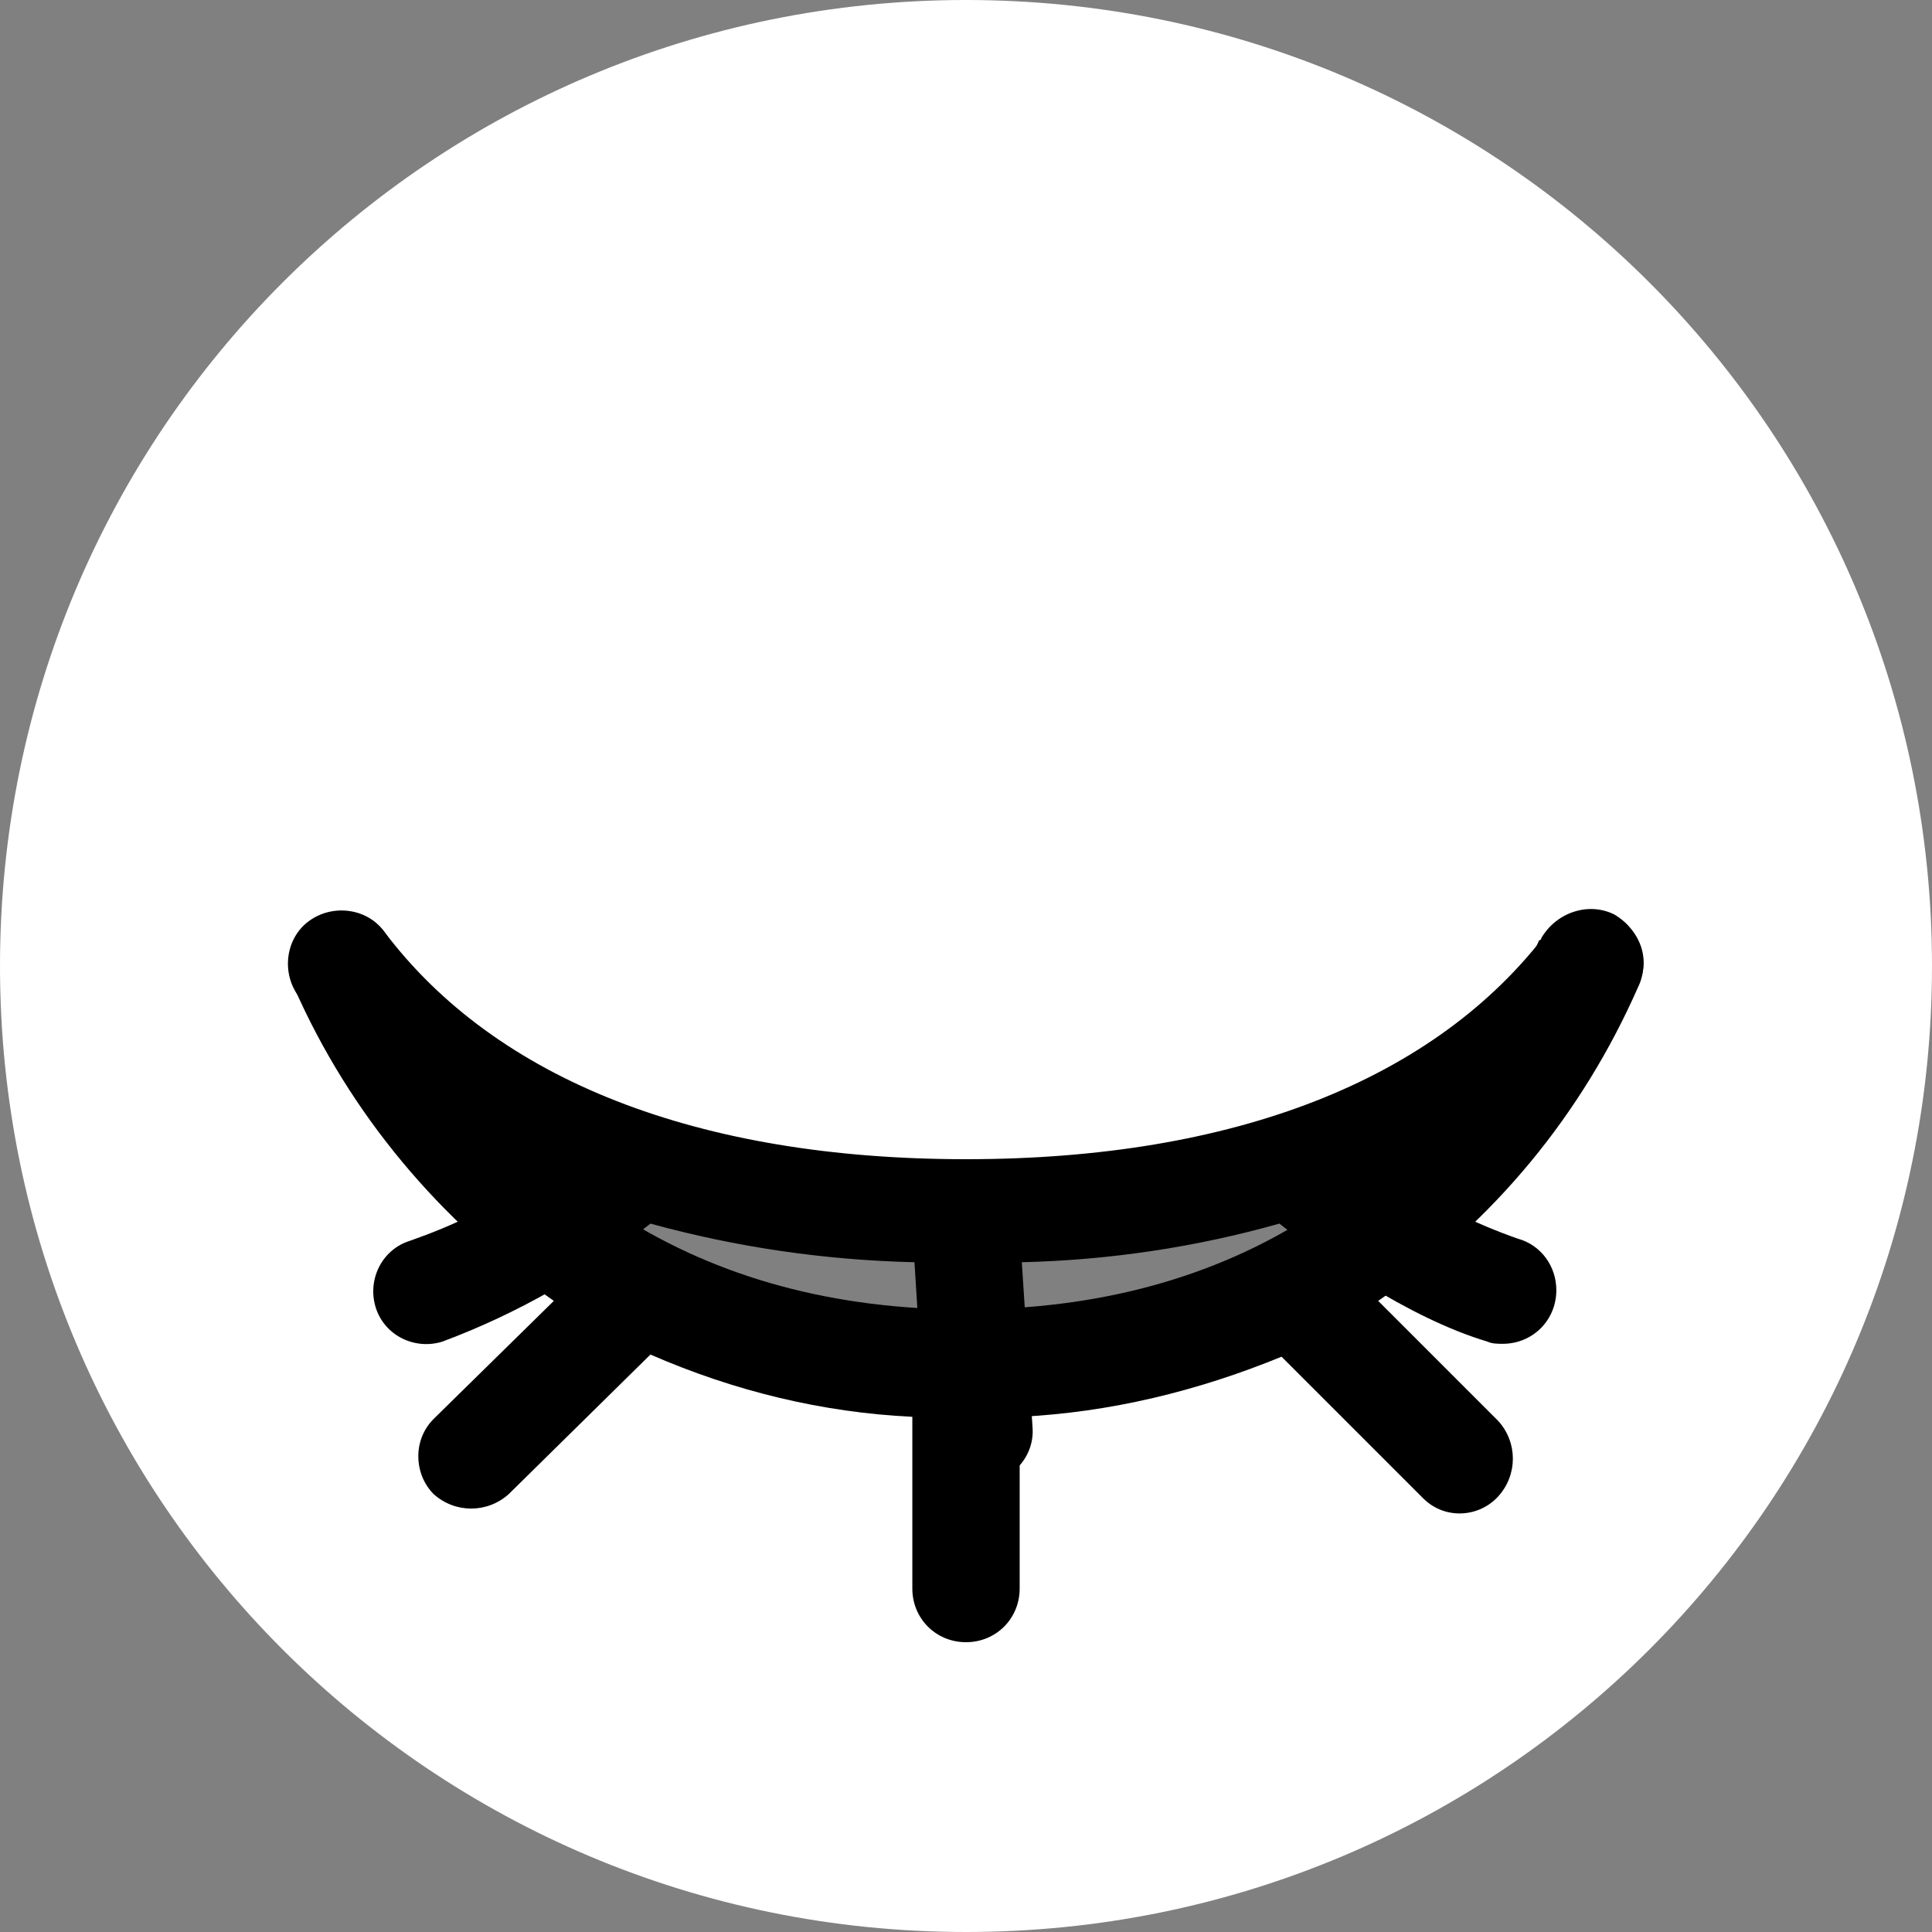 <?xml version="1.0" encoding="utf-8"?>
<!-- Generator: Adobe Illustrator 24.0.0, SVG Export Plug-In . SVG Version: 6.00 Build 0)  -->
<svg version="1.1" id="Layer_1" xmlns="http://www.w3.org/2000/svg" xmlns:xlink="http://www.w3.org/1999/xlink" x="0px" y="0px"
	 viewBox="0 0 90 90" style="enable-background:new 0 0 90 90;" xml:space="preserve">
<rect x="0" y="0" width="90" height="90" fill="#808080" stroke="none"/>
<style type="text/css">
	.st0{fill:#FFFFFF;}
</style>
<path class="st0" d="M45,0C20.1,0,0,20.1,0,45s20.1,45,45,45s45-20.1,45-45S69.9,0,45,0z M45,63.5c-13.8,0-23.6-6.8-29.1-18.6
	c5.5,7.3,15.3,11.5,29.1,11.5s23.6-4.3,29.1-11.5C68.6,56.7,58.8,63.5,45,63.5z"/>
<path id="lower" d="M76.3,46c0.6-1.2,0.1-2.7-1.1-3.4c-1.2-0.6-2.7-0.1-3.4,1.1c0,0,0,0.1-0.1,0.1C66.6,55.1,57.3,61,45,61
	s-21.6-5.9-26.8-17.1c-0.6-1.3-2.1-1.8-3.3-1.2s-1.8,2.1-1.2,3.3c2.6,5.9,6.8,10.9,12.1,14.6l-5.6,5.5c-1,1-0.9,2.6,0,3.5
	c1,0.9,2.5,0.9,3.5,0l6.6-6.5c3.9,1.7,8,2.7,12.2,2.9v8c0,1.4,1.1,2.5,2.5,2.5s2.5-1.1,2.5-2.5v-8c4.2-0.2,8.3-1.2,12.2-2.8l6.6,6.6
	c1,1,2.6,0.9,3.5-0.1c0.9-1,0.9-2.5,0-3.5l-5.6-5.6C69.6,56.9,73.7,51.9,76.3,46z"/>
<path id="upper" d="M75.6,42.9c-1.1-0.8-2.7-0.6-3.5,0.5C66.9,50.3,57.5,54,45,54s-21.9-3.7-27.1-10.6c-0.8-1.1-2.4-1.3-3.5-0.5
	s-1.3,2.4-0.5,3.5c2.8,3.7,6.6,6.7,10.8,8.6c-1.7,1.2-3.6,2.1-5.6,2.8c-1.3,0.4-2,1.8-1.6,3.1s1.8,2,3.1,1.6l0,0
	c3.5-1.3,6.8-3.2,9.7-5.5c4,1.1,8.1,1.7,12.3,1.8l0.5,8c0.1,1.3,1.2,2.3,2.5,2.3h0.2c1.4-0.1,2.4-1.3,2.3-2.6l-0.5-7.7
	c4.1-0.1,8.1-0.7,12-1.8c1.9,1.5,6,4.4,9.7,5.5c0.2,0.1,0.5,0.1,0.7,0.1c1.4,0,2.5-1.1,2.5-2.5c0-1.1-0.7-2.1-1.8-2.4
	c-2-0.7-3.8-1.6-5.5-2.8c4.2-1.9,8-4.9,10.8-8.6C76.9,45.3,76.7,43.8,75.6,42.9z"/>
</svg>
